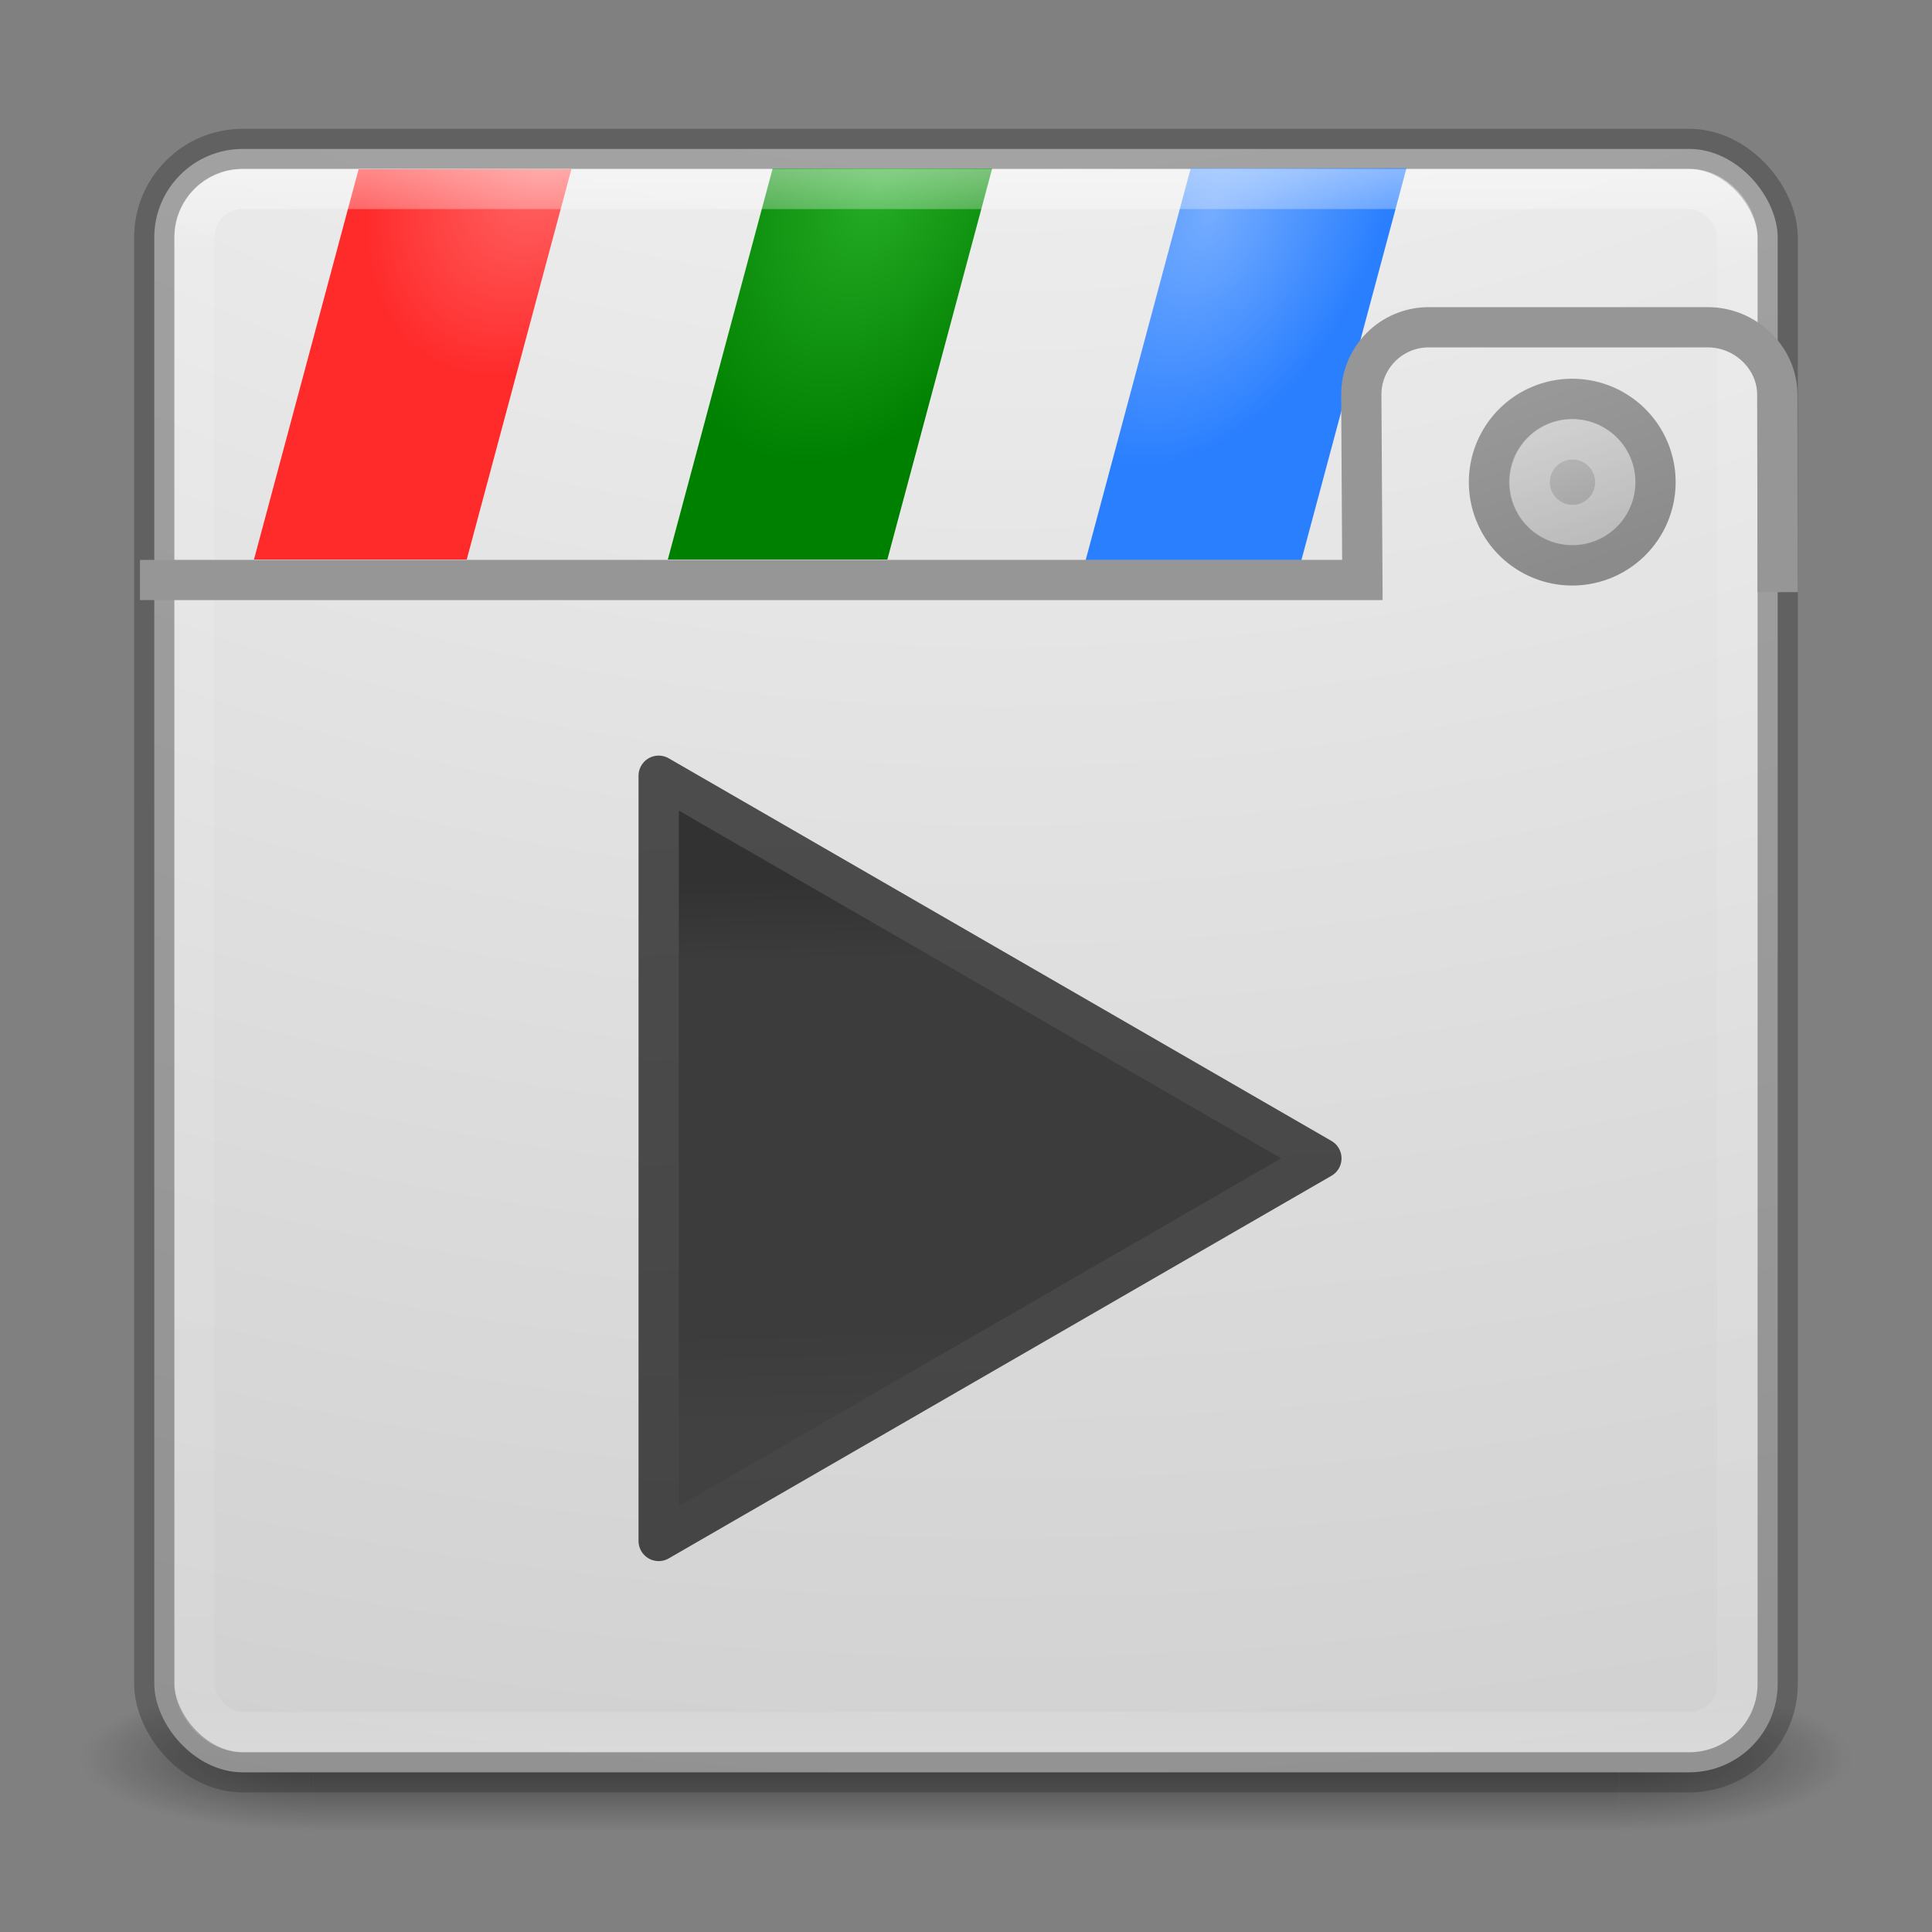 <?xml version="1.0" encoding="UTF-8" standalone="no"?>
<!-- Created with Inkscape (http://www.inkscape.org/) -->

<svg
   xmlns:dc="http://purl.org/dc/elements/1.1/"
   xmlns:cc="http://creativecommons.org/ns#"
   xmlns:rdf="http://www.w3.org/1999/02/22-rdf-syntax-ns#"
   xmlns:svg="http://www.w3.org/2000/svg"
   xmlns="http://www.w3.org/2000/svg"
   xmlns:xlink="http://www.w3.org/1999/xlink"
   xmlns:sodipodi="http://sodipodi.sourceforge.net/DTD/sodipodi-0.dtd"
   xmlns:inkscape="http://www.inkscape.org/namespaces/inkscape"
   version="1.1"
   width="48"
   height="48"
   id="svg6333"
   inkscape:version="0.48.3.1 r9886"
   sodipodi:docname="pitivi.svg">
  <rect width="100%" height="100%" fill="#808080" stroke="none"/>
  <sodipodi:namedview
     pagecolor="#ffffff"
     bordercolor="#666666"
     borderopacity="1"
     objecttolerance="10"
     gridtolerance="10"
     guidetolerance="10"
     inkscape:pageopacity="0"
     inkscape:pageshadow="2"
     inkscape:window-width="1920"
     inkscape:window-height="1036"
     id="namedview49"
     showgrid="false"
     inkscape:zoom="11.313709"
     inkscape:cx="38.870549"
     inkscape:cy="26.233102"
     inkscape:window-x="0"
     inkscape:window-y="22"
     inkscape:window-maximized="1"
     inkscape:current-layer="svg6333" />
  <defs
     id="defs6335">
    <linearGradient
       x1="167.983"
       y1="8.508"
       x2="167.983"
       y2="54.78"
       id="linearGradient5809"
       xlink:href="#linearGradient5803"
       gradientUnits="userSpaceOnUse"
       gradientTransform="translate(-130,1.759402e-6)" />
    <linearGradient
       id="linearGradient5803">
      <stop
         id="stop5805"
         style="stop-color:#fff5ef;stop-opacity:1"
         offset="0" />
      <stop
         id="stop5807"
         style="stop-color:#fef8dd;stop-opacity:1"
         offset="1" />
    </linearGradient>
    <linearGradient
       x1="27.096"
       y1="10.881"
       x2="27.096"
       y2="39.151"
       id="linearGradient5801"
       xlink:href="#linearGradient3895-9-0-3-5-2-0-4-9"
       gradientUnits="userSpaceOnUse"
       gradientTransform="matrix(1.41,0,0,1.41,0.391,-2.256)" />
    <linearGradient
       id="linearGradient3895-9-0-3-5-2-0-4-9">
      <stop
         id="stop3897-0-5-7-89-6-6-7-0"
         style="stop-color:#dc5639;stop-opacity:1"
         offset="0" />
      <stop
         id="stop3899-8-7-06-3-8-3-8-0"
         style="stop-color:#9d0f0f;stop-opacity:1"
         offset="1" />
    </linearGradient>
    <linearGradient
       x1="24"
       y1="5"
       x2="24"
       y2="43"
       id="linearGradient3381-5-4"
       xlink:href="#linearGradient3924-2-2-5-8"
       gradientUnits="userSpaceOnUse"
       gradientTransform="matrix(1.432,0,0,1.436,-2.378,-2.471)" />
    <linearGradient
       id="linearGradient3924-2-2-5-8">
      <stop
         id="stop3926-9-4-9-6"
         style="stop-color:#ffffff;stop-opacity:1"
         offset="0" />
      <stop
         id="stop3928-9-8-6-5"
         style="stop-color:#ffffff;stop-opacity:0.235"
         offset="0.063" />
      <stop
         id="stop3930-3-5-1-7"
         style="stop-color:#ffffff;stop-opacity:0.157"
         offset="0.951" />
      <stop
         id="stop3932-8-0-4-8"
         style="stop-color:#ffffff;stop-opacity:0.392"
         offset="1" />
    </linearGradient>
    <radialGradient
       cx="6.73"
       cy="9.957"
       r="12.672"
       fx="6.2"
       fy="9.957"
       id="radialGradient3402-7-1-6"
       xlink:href="#linearGradient2867-449-88-871-390-598-476-591-434-148-57-177-8-3-3-6-4-8-8-8"
       gradientUnits="userSpaceOnUse"
       gradientTransform="matrix(0,13.394,-16.444,0,196.902,-114.894)" />
    <linearGradient
       id="linearGradient2867-449-88-871-390-598-476-591-434-148-57-177-8-3-3-6-4-8-8-8">
      <stop
         id="stop3750-1-0-7-6-6-1-3-9"
         style="stop-color:#ffffff;stop-opacity:1;"
         offset="0" />
      <stop
         id="stop3756-1-6-2-6-6-1-96-6"
         style="stop-color:#a7a7a7;stop-opacity:1;"
         offset="1" />
    </linearGradient>
    <radialGradient
       cx="4.993"
       cy="43.5"
       r="2.5"
       fx="4.993"
       fy="43.5"
       id="radialGradient3337-2-2"
       xlink:href="#linearGradient3688-166-749-4-0-3-8"
       gradientUnits="userSpaceOnUse"
       gradientTransform="matrix(2.004,0,0,1.4,27.988,-17.4)" />
    <linearGradient
       id="linearGradient3688-166-749-4-0-3-8">
      <stop
         id="stop2883-4-0-1-8"
         style="stop-color:#181818;stop-opacity:1"
         offset="0" />
      <stop
         id="stop2885-9-2-9-6"
         style="stop-color:#181818;stop-opacity:0"
         offset="1" />
    </linearGradient>
    <radialGradient
       cx="4.993"
       cy="43.5"
       r="2.5"
       fx="4.993"
       fy="43.5"
       id="radialGradient3339-1-4"
       xlink:href="#linearGradient3688-464-309-9-2-4-2"
       gradientUnits="userSpaceOnUse"
       gradientTransform="matrix(2.004,0,0,1.4,-20.012,-104.4)" />
    <linearGradient
       id="linearGradient3688-464-309-9-2-4-2">
      <stop
         id="stop2889-7-9-6-9"
         style="stop-color:#181818;stop-opacity:1"
         offset="0" />
      <stop
         id="stop2891-6-6-1-7"
         style="stop-color:#181818;stop-opacity:0"
         offset="1" />
    </linearGradient>
    <linearGradient
       id="linearGradient3702-501-757-8-4-1-1">
      <stop
         id="stop2895-8-9-9-1"
         style="stop-color:#181818;stop-opacity:0"
         offset="0" />
      <stop
         id="stop2897-7-8-7-7"
         style="stop-color:#181818;stop-opacity:1"
         offset="0.5" />
      <stop
         id="stop2899-4-5-1-5"
         style="stop-color:#181818;stop-opacity:0"
         offset="1" />
    </linearGradient>
    <linearGradient
       x1="25.058"
       y1="47.028"
       x2="25.058"
       y2="39.999"
       id="linearGradient6394"
       xlink:href="#linearGradient3702-501-757-8-4-1-1"
       gradientUnits="userSpaceOnUse" />
    <linearGradient
       inkscape:collect="always"
       xlink:href="#linearGradient5803"
       id="linearGradient3028"
       gradientUnits="userSpaceOnUse"
       gradientTransform="translate(-130,1.759402e-6)"
       x1="167.983"
       y1="8.508"
       x2="167.983"
       y2="54.78" />
    <linearGradient
       inkscape:collect="always"
       xlink:href="#linearGradient3895-9-0-3-5-2-0-4-9"
       id="linearGradient3032"
       gradientUnits="userSpaceOnUse"
       gradientTransform="matrix(1.41,0,0,1.41,0.391,-2.256)"
       x1="27.096"
       y1="10.881"
       x2="27.096"
       y2="39.151" />
    <linearGradient
       inkscape:collect="always"
       xlink:href="#linearGradient3924-2-2-5-8"
       id="linearGradient3035"
       gradientUnits="userSpaceOnUse"
       gradientTransform="matrix(1.432,0,0,1.436,-2.378,-2.471)"
       x1="24"
       y1="5"
       x2="24"
       y2="43" />
    <radialGradient
       inkscape:collect="always"
       xlink:href="#linearGradient2867-449-88-871-390-598-476-591-434-148-57-177-8-3-3-6-4-8-8-8"
       id="radialGradient3038"
       gradientUnits="userSpaceOnUse"
       gradientTransform="matrix(0,13.394,-16.444,0,196.902,-114.894)"
       cx="6.73"
       cy="9.957"
       fx="6.2"
       fy="9.957"
       r="12.672" />
    <linearGradient
       inkscape:collect="always"
       xlink:href="#linearGradient3934"
       id="linearGradient4120"
       gradientUnits="userSpaceOnUse"
       x1="27.392"
       y1="25.304"
       x2="27.716"
       y2="42.714" />
    <linearGradient
       id="linearGradient3934">
      <stop
         style="stop-color:#323232;stop-opacity:1;"
         offset="0"
         id="stop3936" />
      <stop
         id="stop3946"
         offset="0.149"
         style="stop-color:#3c3c3c;stop-opacity:1;" />
      <stop
         id="stop3944"
         offset="0.825"
         style="stop-color:#3c3c3c;stop-opacity:1;" />
      <stop
         style="stop-color:#414141;stop-opacity:1;"
         offset="1"
         id="stop3938" />
    </linearGradient>
    <linearGradient
       inkscape:collect="always"
       xlink:href="#linearGradient3948"
       id="linearGradient4122"
       gradientUnits="userSpaceOnUse"
       x1="22.999"
       y1="22.679"
       x2="23.431"
       y2="46.25" />
    <linearGradient
       id="linearGradient3948">
      <stop
         style="stop-color:#4c4c4c;stop-opacity:1;"
         offset="0"
         id="stop3950" />
      <stop
         style="stop-color:#454545;stop-opacity:1;"
         offset="1"
         id="stop3952" />
    </linearGradient>
    <radialGradient
       inkscape:collect="always"
       xlink:href="#linearGradient3828"
       id="radialGradient3101"
       gradientUnits="userSpaceOnUse"
       gradientTransform="matrix(-1.807,-1.4372544e-7,1.9239917e-7,-2.593,82.182,2587.4)"
       cx="28.571"
       cy="995.783"
       fx="28.571"
       fy="995.783"
       r="3.719" />
    <linearGradient
       id="linearGradient3828">
      <stop
         style="stop-color:#26ac26;stop-opacity:1;"
         offset="0"
         id="stop3830" />
      <stop
         style="stop-color:#008000;stop-opacity:1;"
         offset="1"
         id="stop3832" />
    </linearGradient>
    <radialGradient
       inkscape:collect="always"
       xlink:href="#linearGradient3820"
       id="radialGradient3104"
       gradientUnits="userSpaceOnUse"
       gradientTransform="matrix(-1.605,-8.6443458e-8,1.0392309e-7,-2.068,46.779,2064.818)"
       cx="17.196"
       cy="995.715"
       fx="17.196"
       fy="995.715"
       r="3.719" />
    <linearGradient
       id="linearGradient3820">
      <stop
         style="stop-color:#ff6969;stop-opacity:1;"
         offset="0"
         id="stop3822" />
      <stop
         style="stop-color:#ff2a2a;stop-opacity:1;"
         offset="1"
         id="stop3824" />
    </linearGradient>
    <linearGradient
       inkscape:collect="always"
       xlink:href="#linearGradient3844"
       id="linearGradient4112"
       gradientUnits="userSpaceOnUse"
       x1="50.579"
       y1="9.726"
       x2="52.724"
       y2="15.976" />
    <linearGradient
       id="linearGradient3844">
      <stop
         style="stop-color:#c8c8c8;stop-opacity:1;"
         offset="0"
         id="stop3846" />
      <stop
         style="stop-color:#999999;stop-opacity:1;"
         offset="1"
         id="stop3848" />
    </linearGradient>
    <linearGradient
       inkscape:collect="always"
       xlink:href="#linearGradient3854"
       id="linearGradient4114"
       gradientUnits="userSpaceOnUse"
       x1="50.579"
       y1="9.726"
       x2="52.724"
       y2="15.976" />
    <linearGradient
       id="linearGradient3854">
      <stop
         style="stop-color:#999999;stop-opacity:1;"
         offset="0"
         id="stop3856" />
      <stop
         style="stop-color:#8b8b8b;stop-opacity:1;"
         offset="1"
         id="stop3858" />
    </linearGradient>
    <linearGradient
       inkscape:collect="always"
       xlink:href="#linearGradient3757"
       id="linearGradient3108"
       gradientUnits="userSpaceOnUse"
       gradientTransform="translate(-1.173,0.949)"
       x1="39.968"
       y1="18.604"
       x2="39.968"
       y2="18.64" />
    <linearGradient
       id="linearGradient3757">
      <stop
         style="stop-color:#828282;stop-opacity:1;"
         offset="0"
         id="stop3759" />
      <stop
         style="stop-color:#000000;stop-opacity:0;"
         offset="1"
         id="stop3761" />
    </linearGradient>
    <radialGradient
       inkscape:collect="always"
       xlink:href="#linearGradient3836"
       id="radialGradient3111"
       gradientUnits="userSpaceOnUse"
       gradientTransform="matrix(-1.611,-1.596992e-7,2.2027956e-7,-2.381,372.074,3400.33)"
       cx="40.071"
       cy="996.328"
       fx="40.071"
       fy="996.328"
       r="3.719" />
    <linearGradient
       id="linearGradient3836">
      <stop
         style="stop-color:#74acff;stop-opacity:1;"
         offset="0"
         id="stop3838" />
      <stop
         style="stop-color:#2a7fff;stop-opacity:1;"
         offset="1"
         id="stop3840" />
    </linearGradient>
    <radialGradient
       r="3.719"
       fy="996.328"
       fx="40.071"
       cy="996.328"
       cx="40.071"
       gradientTransform="matrix(-1.611,-1.596992e-7,2.2027956e-7,-2.381,106.593,2379.121)"
       gradientUnits="userSpaceOnUse"
       id="radialGradient3172"
       xlink:href="#linearGradient3836"
       inkscape:collect="always" />
    <radialGradient
       inkscape:collect="always"
       xlink:href="#linearGradient3688-166-749-4-0-3-8"
       id="radialGradient3921"
       gradientUnits="userSpaceOnUse"
       gradientTransform="matrix(2.004,0,0,1.4,27.988,-17.4)"
       cx="4.993"
       cy="43.5"
       fx="4.993"
       fy="43.5"
       r="2.5" />
    <radialGradient
       inkscape:collect="always"
       xlink:href="#linearGradient3688-464-309-9-2-4-2"
       id="radialGradient3923"
       gradientUnits="userSpaceOnUse"
       gradientTransform="matrix(2.004,0,0,1.4,-20.012,-104.4)"
       cx="4.993"
       cy="43.5"
       fx="4.993"
       fy="43.5"
       r="2.5" />
    <linearGradient
       inkscape:collect="always"
       xlink:href="#linearGradient3702-501-757-8-4-1-1"
       id="linearGradient3925"
       gradientUnits="userSpaceOnUse"
       x1="25.058"
       y1="47.028"
       x2="25.058"
       y2="39.999" />
    <radialGradient
       inkscape:collect="always"
       xlink:href="#linearGradient2867-449-88-871-390-598-476-591-434-148-57-177-8-3-3-6-4-8-8-8"
       id="radialGradient3927"
       gradientUnits="userSpaceOnUse"
       gradientTransform="matrix(0,13.394,-16.444,0,196.902,-114.894)"
       cx="6.73"
       cy="9.957"
       fx="6.2"
       fy="9.957"
       r="12.672" />
    <linearGradient
       inkscape:collect="always"
       xlink:href="#linearGradient3924-2-2-5-8"
       id="linearGradient3929"
       gradientUnits="userSpaceOnUse"
       gradientTransform="matrix(1.432,0,0,1.436,-2.378,-2.471)"
       x1="24"
       y1="5"
       x2="24"
       y2="43" />
    <radialGradient
       inkscape:collect="always"
       xlink:href="#linearGradient3836"
       id="radialGradient3931"
       gradientUnits="userSpaceOnUse"
       gradientTransform="matrix(-1.611,-1.596992e-7,2.2027956e-7,-2.381,106.593,2379.121)"
       cx="40.071"
       cy="996.328"
       fx="40.071"
       fy="996.328"
       r="3.719" />
    <linearGradient
       inkscape:collect="always"
       xlink:href="#linearGradient3844"
       id="linearGradient3933"
       gradientUnits="userSpaceOnUse"
       x1="50.579"
       y1="9.726"
       x2="52.724"
       y2="15.976" />
    <linearGradient
       inkscape:collect="always"
       xlink:href="#linearGradient3854"
       id="linearGradient3935"
       gradientUnits="userSpaceOnUse"
       x1="50.579"
       y1="9.726"
       x2="52.724"
       y2="15.976" />
    <radialGradient
       inkscape:collect="always"
       xlink:href="#linearGradient3820"
       id="radialGradient3937"
       gradientUnits="userSpaceOnUse"
       gradientTransform="matrix(-1.605,-8.6443458e-8,1.0392309e-7,-2.068,46.779,2064.818)"
       cx="17.196"
       cy="995.715"
       fx="17.196"
       fy="995.715"
       r="3.719" />
    <radialGradient
       inkscape:collect="always"
       xlink:href="#linearGradient3828"
       id="radialGradient3939"
       gradientUnits="userSpaceOnUse"
       gradientTransform="matrix(-1.807,-1.4372544e-7,1.9239917e-7,-2.593,82.182,2587.4)"
       cx="28.571"
       cy="995.783"
       fx="28.571"
       fy="995.783"
       r="3.719" />
    <linearGradient
       inkscape:collect="always"
       xlink:href="#linearGradient3934"
       id="linearGradient3941"
       gradientUnits="userSpaceOnUse"
       x1="27.392"
       y1="25.304"
       x2="27.716"
       y2="42.714" />
    <linearGradient
       inkscape:collect="always"
       xlink:href="#linearGradient3948"
       id="linearGradient3943"
       gradientUnits="userSpaceOnUse"
       x1="22.999"
       y1="22.679"
       x2="23.431"
       y2="46.25" />
    <radialGradient
       inkscape:collect="always"
       xlink:href="#linearGradient3828"
       id="radialGradient3948"
       gradientUnits="userSpaceOnUse"
       gradientTransform="matrix(-1.807,-1.4372544e-7,1.9239917e-7,-2.593,82.182,2587.4)"
       cx="28.571"
       cy="995.783"
       fx="28.571"
       fy="995.783"
       r="3.719" />
    <radialGradient
       inkscape:collect="always"
       xlink:href="#linearGradient3820"
       id="radialGradient3951"
       gradientUnits="userSpaceOnUse"
       gradientTransform="matrix(-1.605,-8.6443458e-8,1.0392309e-7,-2.068,46.779,2064.818)"
       cx="17.196"
       cy="995.715"
       fx="17.196"
       fy="995.715"
       r="3.719" />
    <radialGradient
       inkscape:collect="always"
       xlink:href="#linearGradient3836"
       id="radialGradient3956"
       gradientUnits="userSpaceOnUse"
       gradientTransform="matrix(-1.611,-1.596992e-7,2.2027956e-7,-2.381,106.593,2379.121)"
       cx="40.071"
       cy="996.328"
       fx="40.071"
       fy="996.328"
       r="3.719" />
    <linearGradient
       inkscape:collect="always"
       xlink:href="#linearGradient3924-2-2-5-8"
       id="linearGradient3960"
       gradientUnits="userSpaceOnUse"
       gradientTransform="matrix(1.432,0,0,1.436,-2.378,-2.471)"
       x1="24"
       y1="5"
       x2="24"
       y2="43" />
    <radialGradient
       inkscape:collect="always"
       xlink:href="#linearGradient2867-449-88-871-390-598-476-591-434-148-57-177-8-3-3-6-4-8-8-8"
       id="radialGradient3963"
       gradientUnits="userSpaceOnUse"
       gradientTransform="matrix(0,13.394,-16.444,0,196.902,-114.894)"
       cx="6.73"
       cy="9.957"
       fx="6.2"
       fy="9.957"
       r="12.672" />
    <radialGradient
       inkscape:collect="always"
       xlink:href="#linearGradient3828"
       id="radialGradient3085"
       gradientUnits="userSpaceOnUse"
       gradientTransform="matrix(-1.807,-1.4372544e-7,1.9239917e-7,-2.593,82.182,2587.4)"
       cx="28.571"
       cy="995.783"
       fx="28.571"
       fy="995.783"
       r="3.719" />
    <radialGradient
       inkscape:collect="always"
       xlink:href="#linearGradient3820"
       id="radialGradient3088"
       gradientUnits="userSpaceOnUse"
       gradientTransform="matrix(-1.605,-8.6443458e-8,1.0392309e-7,-2.068,46.779,2064.818)"
       cx="17.196"
       cy="995.715"
       fx="17.196"
       fy="995.715"
       r="3.719" />
    <radialGradient
       inkscape:collect="always"
       xlink:href="#linearGradient3836"
       id="radialGradient3093"
       gradientUnits="userSpaceOnUse"
       gradientTransform="matrix(-1.611,-1.596992e-7,2.2027956e-7,-2.381,106.593,2379.121)"
       cx="40.071"
       cy="996.328"
       fx="40.071"
       fy="996.328"
       r="3.719" />
    <linearGradient
       inkscape:collect="always"
       xlink:href="#linearGradient3924-2-2-5-8"
       id="linearGradient3096"
       gradientUnits="userSpaceOnUse"
       gradientTransform="matrix(1.432,0,0,1.436,-2.378,-2.471)"
       x1="24"
       y1="5"
       x2="24"
       y2="43" />
    <radialGradient
       inkscape:collect="always"
       xlink:href="#linearGradient2867-449-88-871-390-598-476-591-434-148-57-177-8-3-3-6-4-8-8-8"
       id="radialGradient3099"
       gradientUnits="userSpaceOnUse"
       gradientTransform="matrix(0,13.394,-16.444,0,196.902,-114.894)"
       cx="6.73"
       cy="9.957"
       fx="6.2"
       fy="9.957"
       r="12.672" />
    <radialGradient
       inkscape:collect="always"
       xlink:href="#linearGradient3688-166-749-4-0-3-8"
       id="radialGradient3888"
       gradientUnits="userSpaceOnUse"
       gradientTransform="matrix(2.004,0,0,1.4,27.988,-17.4)"
       cx="4.993"
       cy="43.5"
       fx="4.993"
       fy="43.5"
       r="2.5" />
    <radialGradient
       inkscape:collect="always"
       xlink:href="#linearGradient3688-464-309-9-2-4-2"
       id="radialGradient3890"
       gradientUnits="userSpaceOnUse"
       gradientTransform="matrix(2.004,0,0,1.4,-20.012,-104.4)"
       cx="4.993"
       cy="43.5"
       fx="4.993"
       fy="43.5"
       r="2.5" />
    <linearGradient
       inkscape:collect="always"
       xlink:href="#linearGradient3702-501-757-8-4-1-1"
       id="linearGradient3892"
       gradientUnits="userSpaceOnUse"
       x1="25.058"
       y1="47.028"
       x2="25.058"
       y2="39.999" />
    <radialGradient
       inkscape:collect="always"
       xlink:href="#linearGradient2867-449-88-871-390-598-476-591-434-148-57-177-8-3-3-6-4-8-8-8"
       id="radialGradient3894"
       gradientUnits="userSpaceOnUse"
       gradientTransform="matrix(0,13.394,-16.444,0,196.902,-114.894)"
       cx="6.73"
       cy="9.957"
       fx="6.2"
       fy="9.957"
       r="12.672" />
    <linearGradient
       inkscape:collect="always"
       xlink:href="#linearGradient3924-2-2-5-8"
       id="linearGradient3896"
       gradientUnits="userSpaceOnUse"
       gradientTransform="matrix(1.432,0,0,1.436,-2.378,-2.471)"
       x1="24"
       y1="5"
       x2="24"
       y2="43" />
    <radialGradient
       inkscape:collect="always"
       xlink:href="#linearGradient3836"
       id="radialGradient3898"
       gradientUnits="userSpaceOnUse"
       gradientTransform="matrix(-1.611,-1.596992e-7,2.2027956e-7,-2.381,106.593,2379.121)"
       cx="40.071"
       cy="996.328"
       fx="40.071"
       fy="996.328"
       r="3.719" />
    <linearGradient
       inkscape:collect="always"
       xlink:href="#linearGradient3844"
       id="linearGradient3900"
       gradientUnits="userSpaceOnUse"
       x1="50.579"
       y1="9.726"
       x2="52.724"
       y2="15.976" />
    <linearGradient
       inkscape:collect="always"
       xlink:href="#linearGradient3854"
       id="linearGradient3902"
       gradientUnits="userSpaceOnUse"
       x1="50.579"
       y1="9.726"
       x2="52.724"
       y2="15.976" />
    <radialGradient
       inkscape:collect="always"
       xlink:href="#linearGradient3820"
       id="radialGradient3904"
       gradientUnits="userSpaceOnUse"
       gradientTransform="matrix(-1.605,-8.6443458e-8,1.0392309e-7,-2.068,46.779,2064.818)"
       cx="17.196"
       cy="995.715"
       fx="17.196"
       fy="995.715"
       r="3.719" />
    <radialGradient
       inkscape:collect="always"
       xlink:href="#linearGradient3828"
       id="radialGradient3906"
       gradientUnits="userSpaceOnUse"
       gradientTransform="matrix(-1.807,-1.4372544e-7,1.9239917e-7,-2.593,82.182,2587.4)"
       cx="28.571"
       cy="995.783"
       fx="28.571"
       fy="995.783"
       r="3.719" />
    <linearGradient
       inkscape:collect="always"
       xlink:href="#linearGradient3934"
       id="linearGradient3908"
       gradientUnits="userSpaceOnUse"
       x1="27.392"
       y1="25.304"
       x2="27.716"
       y2="42.714" />
    <linearGradient
       inkscape:collect="always"
       xlink:href="#linearGradient3948"
       id="linearGradient3910"
       gradientUnits="userSpaceOnUse"
       x1="22.999"
       y1="22.679"
       x2="23.431"
       y2="46.25" />
    <radialGradient
       inkscape:collect="always"
       xlink:href="#linearGradient3828"
       id="radialGradient3915"
       gradientUnits="userSpaceOnUse"
       gradientTransform="matrix(-1.325,-1.0539847e-7,1.4109247e-7,-1.901,60.907,1897.837)"
       cx="28.571"
       cy="995.783"
       fx="28.571"
       fy="995.783"
       r="3.719" />
    <radialGradient
       inkscape:collect="always"
       xlink:href="#linearGradient3820"
       id="radialGradient3918"
       gradientUnits="userSpaceOnUse"
       gradientTransform="matrix(-1.177,-6.3391756e-8,7.621013e-8,-1.517,34.945,1514.611)"
       cx="17.196"
       cy="995.715"
       fx="17.196"
       fy="995.715"
       r="3.719" />
    <radialGradient
       inkscape:collect="always"
       xlink:href="#linearGradient3836"
       id="radialGradient3924"
       gradientUnits="userSpaceOnUse"
       gradientTransform="matrix(-1.181,-1.1711254e-7,1.6153805e-7,-1.746,78.809,1745.1)"
       cx="40.071"
       cy="996.328"
       fx="40.071"
       fy="996.328"
       r="3.719" />
    <linearGradient
       inkscape:collect="always"
       xlink:href="#linearGradient3924-2-2-5-8"
       id="linearGradient3927"
       gradientUnits="userSpaceOnUse"
       gradientTransform="matrix(1.05,0,0,1.053,-1.211,-1.412)"
       x1="24"
       y1="5"
       x2="24"
       y2="43" />
    <radialGradient
       inkscape:collect="always"
       xlink:href="#linearGradient2867-449-88-871-390-598-476-591-434-148-57-177-8-3-3-6-4-8-8-8"
       id="radialGradient3930"
       gradientUnits="userSpaceOnUse"
       gradientTransform="matrix(0,9.822,-12.059,0,144.928,-83.855)"
       cx="6.73"
       cy="9.957"
       fx="6.2"
       fy="9.957"
       r="12.672" />
  </defs>
  <g
     id="g3936">
    <g
       transform="matrix(1.158,0,0,0.524,-3.789,20.881)"
       id="g3712-8-2-4-4"
       style="opacity:0.6">
      <rect
         width="5"
         height="7"
         x="38"
         y="40"
         id="rect2801-5-5-7-9"
         style="fill:url(#radialGradient3888);fill-opacity:1;stroke:none" />
      <rect
         width="5"
         height="7"
         x="-10"
         y="-47"
         transform="scale(-1,-1)"
         id="rect3696-3-0-3-7"
         style="fill:url(#radialGradient3890);fill-opacity:1;stroke:none" />
      <rect
         width="28"
         height="7"
         x="10"
         y="40"
         id="rect3700-5-6-8-4"
         style="fill:url(#linearGradient3892);fill-opacity:1;stroke:none" />
    </g>
    <rect
       width="40.333"
       height="40.333"
       rx="2.2"
       ry="2.2"
       x="3.833"
       y="3.7"
       id="rect5505-21-3-8-5-2"
       style="color:#000000;fill:url(#radialGradient3930);fill-opacity:1;fill-rule:nonzero;stroke:#323232;stroke-width:1;stroke-opacity:0.392;marker:none;visibility:visible;display:inline;overflow:visible;enable-background:accumulate;stroke-miterlimit:4;stroke-dasharray:none" />
    <rect
       transform="matrix(1,0,-0.259,0.966,0,0)"
       ry="0"
       rx="0"
       y="4.327"
       x="30.704"
       height="10.081"
       width="5.36"
       id="rect3814"
       style="fill:url(#radialGradient3924);fill-opacity:1;stroke:none" />
    <rect
       transform="matrix(1,0,-0.259,0.966,0,0)"
       style="fill:url(#radialGradient3915);fill-opacity:1;stroke:none"
       id="rect3812"
       width="5.454"
       height="10.056"
       x="20.319"
       y="4.334"
       rx="0"
       ry="0" />
    <rect
       transform="matrix(1,0,-0.259,0.966,0,0)"
       ry="0"
       rx="0"
       y="4.353"
       x="10.037"
       height="10.038"
       width="5.286"
       id="rect3810"
       style="fill:url(#radialGradient3918);fill-opacity:1;stroke:none" />
    <rect
       width="38.339"
       height="38.342"
       rx="1.196"
       ry="1.196"
       x="4.828"
       y="4.694"
       id="rect6741-5-0-2-3"
       style="opacity:0.5;fill:none;stroke:url(#linearGradient3927);stroke-width:1;stroke-linecap:round;stroke-linejoin:round;stroke-miterlimit:4;stroke-opacity:1;stroke-dasharray:none;stroke-dashoffset:0" />
    <path
       sodipodi:nodetypes="csssccc"
       inkscape:connector-curvature="0"
       id="rect3773"
       d="m 44.166,14.712 -0.01,-4.908 c -0.002,-0.923 -0.799,-1.673 -1.723,-1.673 l -6.939,0 c -0.923,0 -1.673,0.75 -1.673,1.673 l 0.027,4.606 -30.371,0"
       style="fill:none;stroke:#969696;stroke-width:1;stroke-linecap:butt;stroke-linejoin:miter;stroke-miterlimit:4;stroke-opacity:1;stroke-dasharray:none" />
    <path
       transform="matrix(0.733,0,0,0.733,0.56,2.467)"
       d="m 55.349,12.976 a 2.822,2.822 0 1 1 -5.645,0 2.822,2.822 0 1 1 5.645,0 z"
       sodipodi:ry="2.8224514"
       sodipodi:rx="2.8224514"
       sodipodi:cy="12.975945"
       sodipodi:cx="52.52692"
       id="path3806"
       style="fill:url(#linearGradient3900);fill-opacity:1;stroke:url(#linearGradient3902);stroke-width:1.364;stroke-miterlimit:4;stroke-opacity:1;stroke-dasharray:none"
       sodipodi:type="arc" />
    <path
       inkscape:transform-center-x="-3.7420641"
       transform="matrix(0.776,0,0,0.776,-0.651,2.201)"
       d="m 43.145,34.25 -10.609,6.125 -10.609,6.125 0,-12.25 0,-12.25 10.609,6.125 z"
       inkscape:randomized="0"
       inkscape:rounded="0"
       inkscape:flatsided="false"
       sodipodi:arg2="1.0471976"
       sodipodi:arg1="0"
       sodipodi:r2="7.0724487"
       sodipodi:r1="14.144897"
       sodipodi:cy="34.25"
       sodipodi:cx="29"
       sodipodi:sides="3"
       id="path3924"
       style="fill:url(#linearGradient3908);fill-opacity:1;stroke:url(#linearGradient3910);stroke-width:1.289;stroke-linecap:round;stroke-linejoin:round;stroke-miterlimit:4;stroke-opacity:1;stroke-dasharray:none"
       sodipodi:type="star" />
    <path
       sodipodi:type="arc"
       style="opacity:0.3;fill:none;stroke:#ffffff;stroke-width:2.109;stroke-miterlimit:4;stroke-opacity:1;stroke-dasharray:none"
       id="path4088"
       sodipodi:cx="52.52692"
       sodipodi:cy="12.975945"
       sodipodi:rx="2.2411699"
       sodipodi:ry="2.2411699"
       d="m 54.768,12.976 a 2.241,2.241 0 1 1 -4.482,0 2.241,2.241 0 1 1 4.482,0 z"
       transform="matrix(0.474,0,0,0.474,14.171,5.829)" />
  </g>
</svg>
